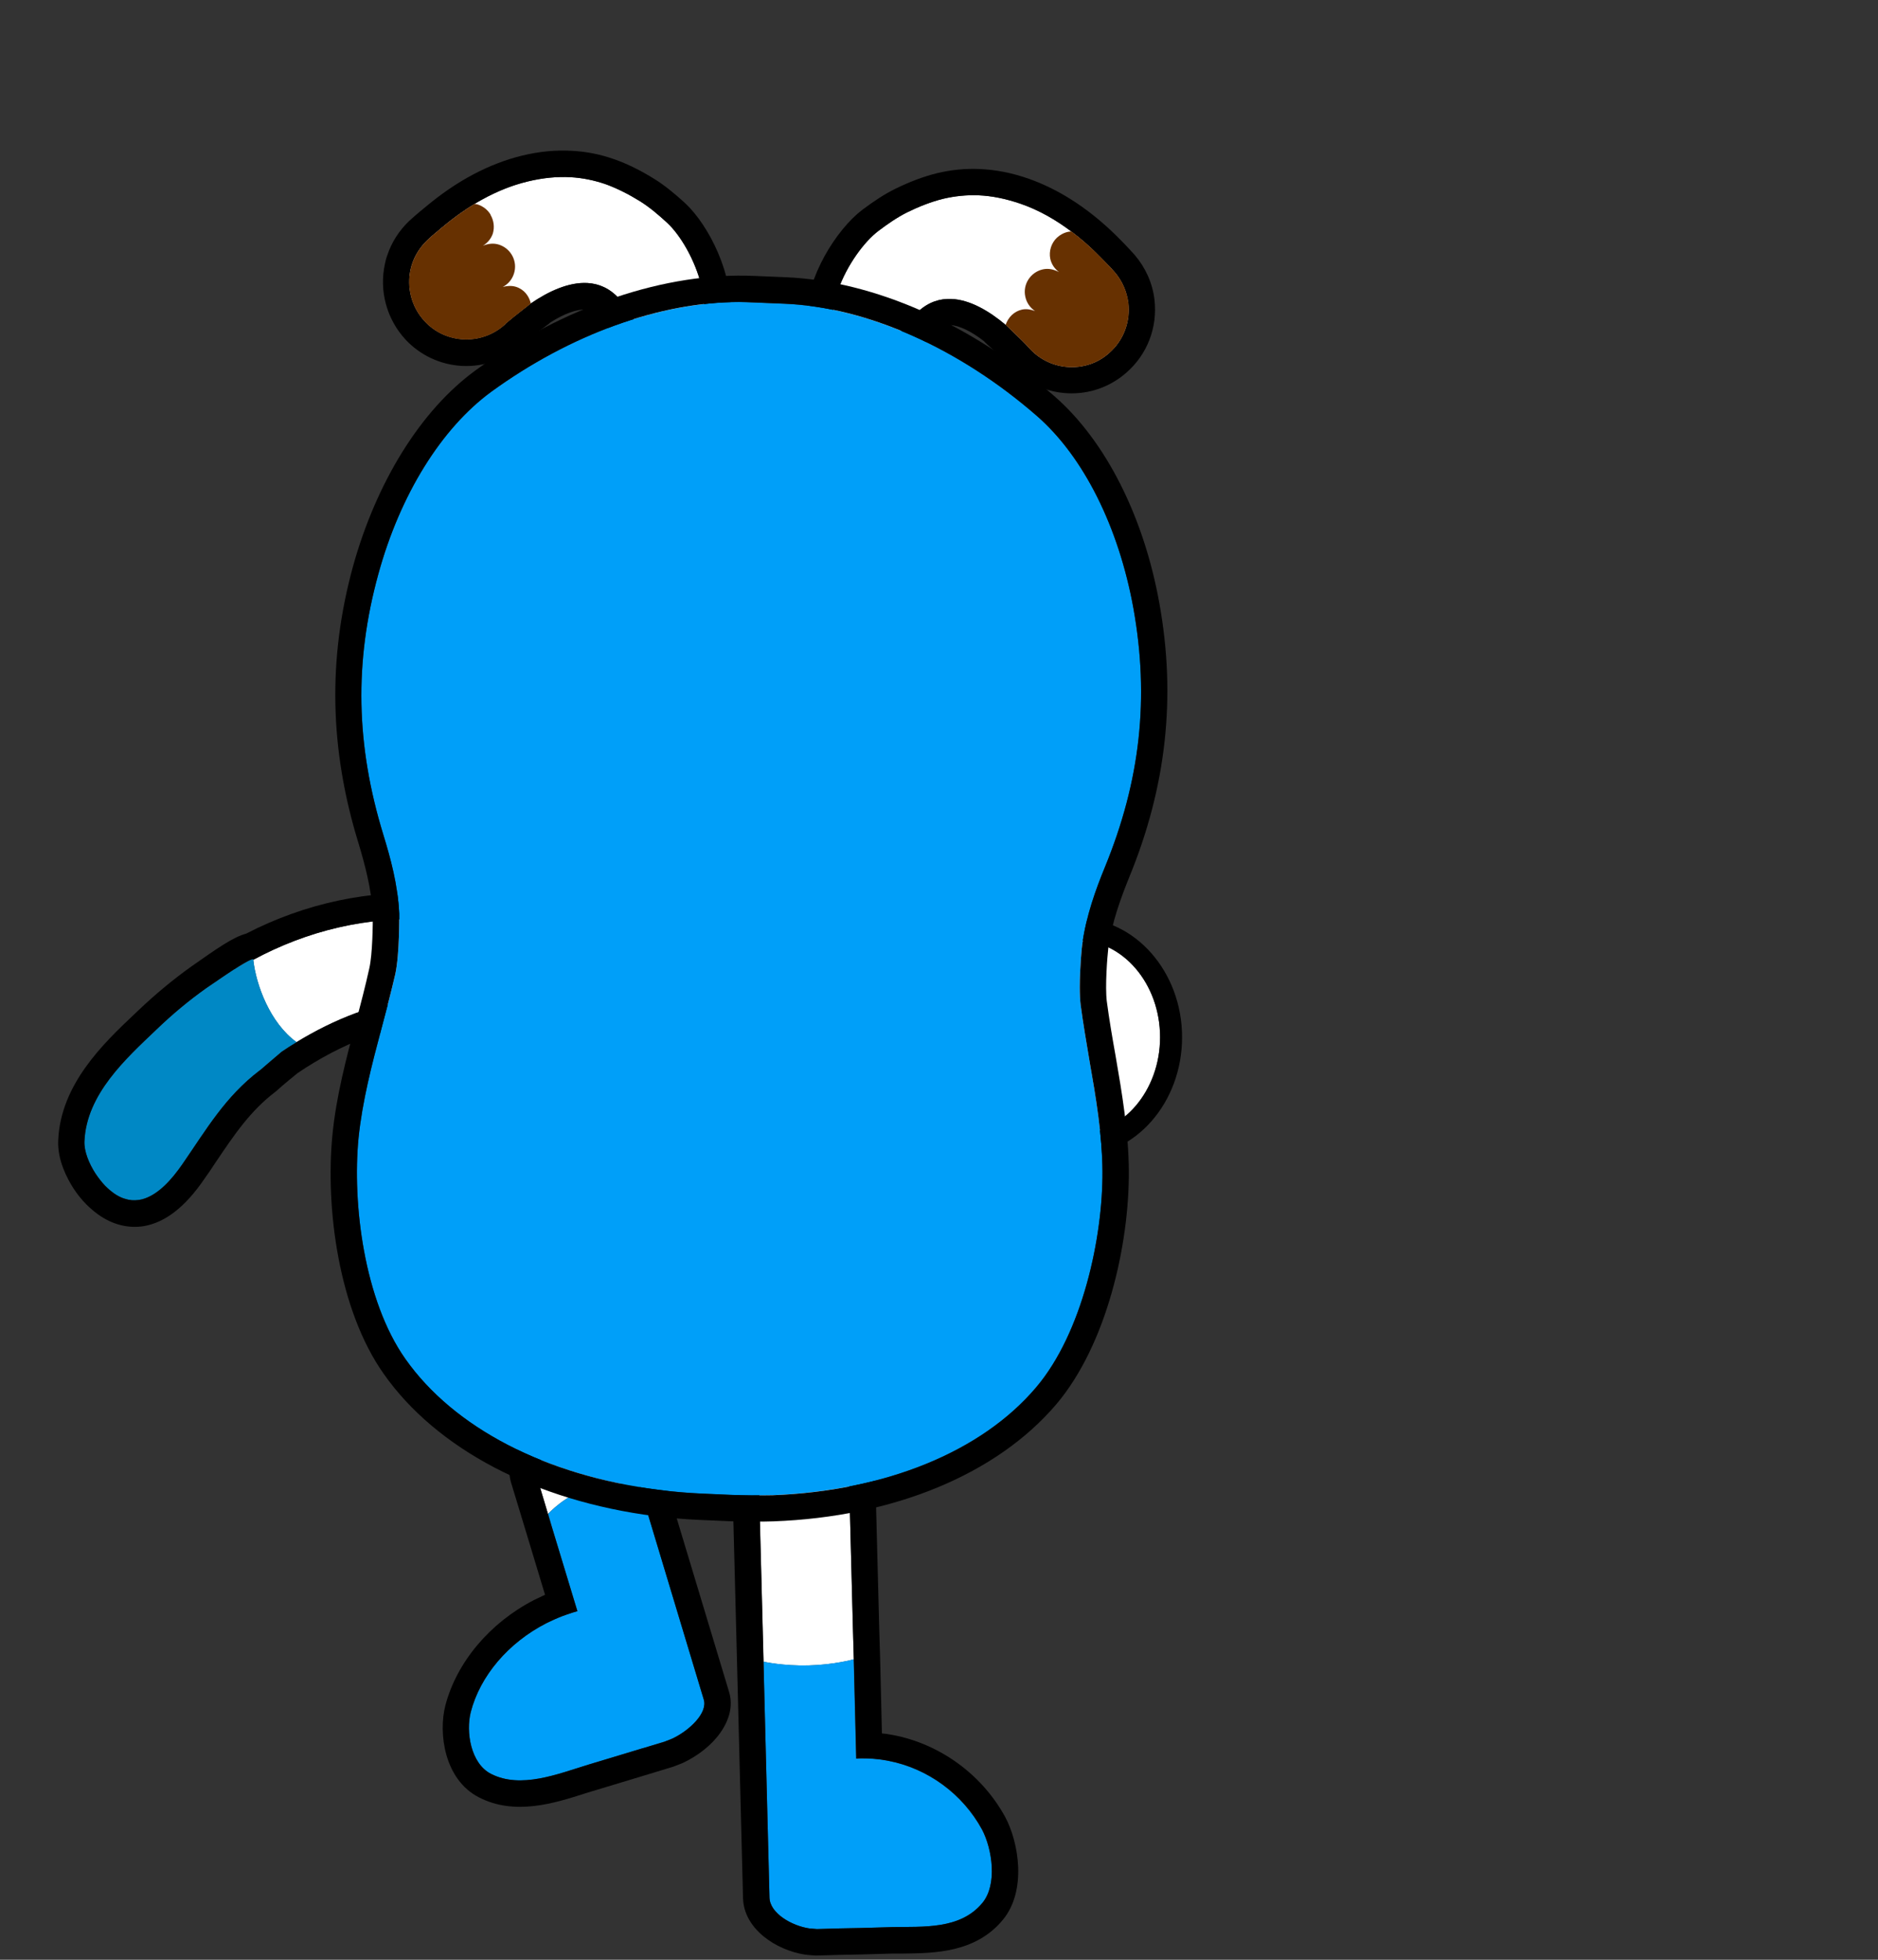 <?xml version="1.0" encoding="utf-8"?>
<!-- Generator: Adobe Illustrator 24.1.1, SVG Export Plug-In . SVG Version: 6.00 Build 0)  -->
<svg version="1.1" id="Layer_1" xmlns="http://www.w3.org/2000/svg" xmlns:xlink="http://www.w3.org/1999/xlink" x="0px" y="0px"
	 viewBox="0 0 230 240" style="enable-background:new 0 0 230 240;" xml:space="preserve">
<rect x="0" y="0" width="230" height="240" fill="#333333" stroke="none"/>
<g>
	<path style="fill:#FFFFFF;" d="M83.96,42.78c-0.59,0.4-1.14,0.53-1.67,0.5c-2.77-0.15-4.95-5.05-6.48-6.73
		c-1.14-1.25-2.46-1.81-3.86-1.89c-2.31-0.13-4.8,1.03-6.94,2.5c0,0.03-2.25,1.74-3.11,2.5l0,0.03c-1.45,1.35-3.35,1.97-5.17,1.87
		c-1.72-0.1-3.43-0.81-4.71-2.2c-1.66-1.76-2.22-4.17-1.75-6.35c0.29-1.33,0.98-2.56,2.03-3.58c0.23-0.23,0.88-0.81,1.87-1.62
		c3.05-2.55,6.57-4.65,10.48-5.59c1.83-0.44,3.57-0.61,5.21-0.52c1.48,0.08,2.92,0.38,4.32,0.86c1.4,0.51,2.79,1.21,4.23,2.1
		c1.17,0.74,2.25,1.66,3.28,2.61C84.95,30.26,88.84,39.46,83.96,42.78z"/>
	<path d="M83.9,24.87c-1.39-1.26-2.57-2.22-3.77-2.96c-1.67-1.04-3.27-1.83-4.88-2.4c-1.72-0.61-3.43-0.95-5.2-1.04
		c-1.99-0.11-4,0.07-6.16,0.6c-4.02,0.99-7.99,3.09-11.78,6.28c-0.96,0.76-1.67,1.42-2.01,1.72c-1.22,1.17-2.14,2.6-2.66,4.17
		c-0.13,0.34-0.23,0.72-0.3,1.09c-0.72,3.3,0.22,6.76,2.53,9.26c1.81,1.93,4.25,3.07,6.89,3.22c2.77,0.15,5.52-0.85,7.57-2.76
		c0.28-0.25,0.82-0.68,1.38-1.14c0.87-0.63,1.8-1.3,1.91-1.43c1.68-1.07,3.22-1.63,4.35-1.57c0.65,0.04,1.17,0.31,1.65,0.85
		c0.25,0.28,0.73,0.98,1.15,1.63c1.67,2.49,3.93,5.94,7.53,6.14c1.26,0.07,2.52-0.29,3.64-1.04c2.21-1.5,3.48-3.83,3.72-6.72
		C89.86,33.75,86.88,27.65,83.9,24.87z M83.96,42.78c-0.59,0.4-1.14,0.53-1.67,0.5c-2.77-0.15-4.95-5.05-6.48-6.73
		c-1.14-1.25-2.46-1.81-3.86-1.89c-2.31-0.13-4.8,1.03-6.94,2.5c0,0.03-2.25,1.74-3.11,2.5l0,0.03c-1.45,1.35-3.35,1.97-5.17,1.87
		c-1.72-0.1-3.43-0.81-4.71-2.2c-1.66-1.76-2.22-4.17-1.75-6.35c0.29-1.33,0.98-2.56,2.03-3.58c0.23-0.23,0.88-0.81,1.87-1.62
		c1.24-1.04,2.57-2.02,3.96-2.85c2.04-1.21,4.19-2.19,6.52-2.74c1.83-0.44,3.57-0.61,5.21-0.52c1.48,0.08,2.92,0.38,4.32,0.86
		c1.4,0.51,2.79,1.21,4.23,2.1c1.17,0.74,2.25,1.66,3.28,2.61C84.95,30.26,88.84,39.46,83.96,42.78z"/>
	<path style="fill:#673101;" d="M65.01,37.17c0,0.03-2.25,1.74-3.11,2.5l0,0.03c-1.45,1.35-3.35,1.97-5.17,1.87
		c-1.72-0.1-3.43-0.81-4.71-2.2c-1.66-1.76-2.22-4.17-1.75-6.35c0.29-1.33,0.98-2.56,2.03-3.58c0.23-0.23,0.88-0.81,1.87-1.62
		c1.24-1.04,2.57-2.02,3.96-2.85c0.13,0.01,0.24,0.04,0.35,0.07c0.03,0,0.03,0,0.05,0c0.03,0,0.03,0.03,0.05,0.03
		c1.06,0.36,1.5,1.22,1.5,1.22l0,0.03c0.39,0.67,0.51,1.48,0.28,2.28c-0.23,0.66-0.66,1.15-1.22,1.5c0.61-0.26,1.31-0.36,2-0.13
		c1.46,0.49,2.29,2.07,1.8,3.55c-0.23,0.72-0.72,1.28-1.36,1.62c0.49-0.13,1.06-0.18,1.59-0.02C64.17,35.42,64.8,36.24,65.01,37.17z
		"/>
</g>
<g>
	<path style="fill:#FFFFFF;" d="M135.84,43.24c-1.4,1.26-3.17,1.8-4.89,1.72c-1.85-0.08-3.64-0.89-4.95-2.37c0,0,0-0.03-0.03-0.03
		c-0.74-0.84-2.81-2.76-2.81-2.78c-2-1.67-4.33-3.07-6.64-3.17c-1.4-0.06-2.76,0.36-4.02,1.49c-1.68,1.51-4.33,6.16-7.09,6.03
		c-0.54-0.02-1.07-0.21-1.61-0.66c-4.54-3.77,0.25-12.52,3.78-15.19c1.11-0.84,2.28-1.65,3.51-2.27c1.51-0.74,2.96-1.3,4.4-1.66
		c1.44-0.34,2.9-0.49,4.37-0.43c1.64,0.07,3.34,0.42,5.12,1.03c3.79,1.32,7.07,3.75,9.85,6.59c0.9,0.9,1.49,1.54,1.7,1.79
		c0.95,1.12,1.48,2.4,1.66,3.76C138.46,39.32,137.66,41.66,135.84,43.24z"/>
	<path d="M141.39,36.71c-0.23-2-1.07-3.89-2.4-5.46c-0.33-0.36-0.97-1.09-1.88-1.99c-0.33-0.34-0.67-0.67-1.01-0.99
		c-3.15-2.96-6.52-5.1-10.05-6.36c-2.09-0.74-4.06-1.12-6.05-1.21c-1.77-0.08-3.5,0.09-5.29,0.52c-1.63,0.41-3.3,1.04-5.06,1.9
		c-1.26,0.62-2.54,1.45-4.04,2.57c-3.23,2.47-6.79,8.23-6.9,13.22c-0.07,2.9,0.98,5.34,3.03,7.04c1.04,0.85,2.25,1.34,3.51,1.39
		c3.6,0.16,6.18-3.04,8.09-5.35c0.48-0.6,1-1.25,1.3-1.5c0.53-0.49,1.08-0.71,1.72-0.68c1.13,0.05,2.6,0.76,4.16,1.98
		c0.15,0.22,2.28,2.06,2.97,2.82c0.03,0.03,0.03,0.03,0.05,0.06c1.82,2.1,4.48,3.37,7.24,3.49c2.63,0.12,5.17-0.77,7.15-2.51
		C140.51,43.42,141.78,40.09,141.39,36.71z M135.84,43.24c-1.4,1.26-3.17,1.8-4.89,1.72c-1.85-0.08-3.64-0.89-4.95-2.37
		c0,0,0-0.03-0.03-0.03c-0.74-0.84-2.81-2.76-2.81-2.78c-2-1.67-4.33-3.07-6.64-3.17c-1.4-0.06-2.76,0.36-4.02,1.49
		c-1.68,1.51-4.33,6.16-7.09,6.03c-0.54-0.02-1.07-0.21-1.61-0.66c-4.54-3.77,0.25-12.52,3.78-15.19c1.11-0.84,2.28-1.65,3.51-2.27
		c1.51-0.74,2.96-1.3,4.4-1.66c1.44-0.34,2.9-0.49,4.37-0.43c1.64,0.07,3.34,0.42,5.12,1.03c2.25,0.77,4.3,1.96,6.2,3.39l0.03,0
		c1.3,0.97,2.49,2.04,3.62,3.2c0.9,0.9,1.49,1.54,1.7,1.79c0.95,1.12,1.48,2.4,1.66,3.76C138.46,39.32,137.66,41.66,135.84,43.24z"
		/>
	<path style="fill:#673101;" d="M135.84,43.24c-1.4,1.26-3.17,1.8-4.89,1.72c-1.85-0.08-3.64-0.89-4.95-2.37c0,0,0-0.03-0.03-0.03
		c-0.74-0.84-2.81-2.76-2.81-2.78c0.31-0.9,1.01-1.65,2.02-1.87c0.54-0.11,1.08-0.01,1.58,0.18c-0.6-0.4-1.03-1.01-1.19-1.75
		c-0.34-1.52,0.64-3.01,2.14-3.35c0.71-0.16,1.37,0.01,1.98,0.33c-0.52-0.4-0.9-0.93-1.06-1.61c-0.2-0.98,0.14-1.96,0.81-2.6
		c0.81-0.74,1.62-0.76,1.75-0.76l0.03,0c1.3,0.97,2.49,2.04,3.62,3.2c0.9,0.9,1.49,1.54,1.7,1.79c0.95,1.12,1.48,2.4,1.66,3.76
		C138.46,39.32,137.66,41.66,135.84,43.24z"/>
</g>
<g>
	<path style="fill:#FFFFFF;" d="M76.87,177.23l1.46,4.82c0,0-2.83-0.86-6,0.11c-3.21,0.96-5.22,3.26-5.22,3.26l-1.43-4.81
		c-0.56-1.79,3.48-4.58,5.62-5.24C73.43,174.75,76.35,175.45,76.87,177.23z"/>
	<path style="fill-rule:evenodd;clip-rule:evenodd;fill:#009FF9;" d="M78.33,182.05l7.86,26.08c0.51,1.64-1.75,3.79-3.84,4.78
		l-0.78,0.31l-2.65,0.82l-0.29,0.08l-2.61,0.79l-3.91,1.18c-3.83,1.17-8.32,3.01-11.98,1.14c-2.49-1.29-3.08-5.15-2.47-7.56
		c1.14-4.42,4.58-8.48,9.23-10.87c0,0,0.22-0.1,0.27-0.13l0.19-0.09c0.71-0.34,1.37-0.62,2.02-0.84c0.46-0.16,0.92-0.32,1.35-0.43
		l-3.13-10.32l-0.48-1.56c0,0,0,0,0.02-0.01c0.22-0.28,2.19-2.36,5.19-3.25C75.51,181.19,78.33,182.05,78.33,182.05z"/>
	<path d="M67.11,185.43l0.48,1.56l-0.45-1.57C67.11,185.43,67.11,185.43,67.11,185.43z"/>
	<path d="M75.63,172.3c-1.7-0.5-3.62-0.51-5.25,0c-0.47,0.14-0.99,0.35-1.53,0.61c-0.8,0.38-7.72,3.83-6.26,8.65l0.99,3.26l0.94,3.1
		l2.23,7.38l-1.36,0.65c-5.39,2.78-9.47,7.61-10.85,12.92c-0.86,3.33-0.16,9.06,4.13,11.25c4.38,2.24,9.18,0.73,12.98-0.49
		c0.5-0.15,0.93-0.3,1.41-0.43l3.91-1.18l2.61-0.79l2.79-0.85c0.11-0.02,0.18-0.06,0.25-0.09l0.93-0.36l0.19-0.09
		c1.77-0.85,3.43-2.14,4.49-3.66c1.07-1.52,1.58-3.26,1.06-4.98l-8.33-27.62l-1-3.28C79.41,174.41,77.82,172.96,75.63,172.3z
		 M77.87,180.51l0.46,1.54l7.86,26.08c0.51,1.64-1.75,3.79-3.84,4.78l-0.78,0.31l-0.15,0.07l-2.51,0.75l-0.29,0.08l-2.61,0.79
		l-3.91,1.18c-3.83,1.17-8.32,3.01-11.98,1.14c-2.49-1.29-3.08-5.15-2.47-7.56c1.14-4.42,4.58-8.48,9.23-10.87
		c0,0,0.22-0.1,0.27-0.13l0.19-0.09c0.71-0.34,1.37-0.62,2.02-0.84c0.46-0.16,0.92-0.32,1.35-0.43l-3.13-10.32l-0.48-1.56
		c0,0,0,0,0.02-0.01l-0.46-1.54l-0.99-3.26c-0.46-1.54,2.38-3.76,4.55-4.79c0.39-0.19,0.73-0.35,1.07-0.45
		c2.12-0.62,5.05,0.07,5.57,1.85L77.87,180.51z"/>
</g>
<g>
	<path style="fill:#FFFFFF;" d="M142.07,127.02c0,6.54-4.55,11.88-10.13,11.88c-5.6,0-10.15-5.33-10.15-11.88
		s4.55-11.88,10.15-11.88C137.52,115.14,142.07,120.48,142.07,127.02z"/>
	<path d="M131.95,112.45c-7.08,0-12.85,6.54-12.85,14.57c0,8.05,5.76,14.57,12.85,14.57c7.06,0,12.82-6.52,12.82-14.57
		C144.77,119,139,112.45,131.95,112.45z M131.95,138.9c-5.6,0-10.15-5.33-10.15-11.88s4.55-11.88,10.15-11.88
		c5.57,0,10.13,5.33,10.13,11.88S137.52,138.9,131.95,138.9z"/>
</g>
<g>
	<path style="fill:#FFFFFF;" d="M104.56,203.21c0,0-2.37,0.67-5.52,0.75c-3.15,0.08-5.52-0.46-5.52-0.46l-0.83-31.91
		c-0.05-2.1,5.04-3.93,7.14-3.99c2.1-0.05,3.85,1.59,3.9,3.69L104.56,203.21z"/>
	<path style="fill-rule:evenodd;clip-rule:evenodd;fill:#009FF9;" d="M120.31,233.04c-2.72,3.29-7.27,2.88-11.07,2.96l-3.85,0.11
		l-2.59,0.05l-2.75,0.08l-0.94-0.08c-2.15-0.32-4.82-1.86-4.87-3.77l-0.73-28.9c0,0,2.37,0.54,5.52,0.46
		c3.15-0.08,5.52-0.75,5.52-0.75l0.3,12.17c0.24-0.03,0.48-0.03,0.73-0.03c0.86,0,1.8,0.05,2.88,0.24c0.05,0,0.27,0.05,0.27,0.05
		c4.87,0.92,9.16,4.07,11.53,8.43C121.53,226.45,122.17,230.81,120.31,233.04z"/>
	<path d="M123.12,222.54c-2.83-5.2-7.97-8.97-13.79-10.07l-0.19-0.03c-0.4-0.08-0.75-0.13-1.13-0.16l-0.22-9.16l-0.11-3.66
		l-0.73-28.25c-0.08-3.85-3.18-6.84-7.03-6.84h-0.19c-2.21,0.05-10.42,2.02-10.29,7.3l0.73,28.25l0.83,32.56
		c0.11,3.72,3.99,6.33,7.59,6.89c0.11,0,0.19,0.03,0.27,0.03l0.94,0.08h0.32l2.75-0.08l2.59-0.05l3.88-0.11h1.35
		c3.69-0.05,8.78-0.08,12.12-4.12C125.78,231.54,124.76,225.61,123.12,222.54z M120.31,233.04c-2.72,3.29-7.27,2.88-11.07,2.96
		l-3.85,0.11l-2.59,0.05l-2.75,0.08l-0.94-0.08c-2.15-0.32-4.82-1.86-4.87-3.77l-0.83-32.56l-0.73-28.25
		c-0.05-2.1,5.04-3.93,7.14-3.99h0.11c2.05,0,3.74,1.62,3.8,3.69l0.73,28.25l0.11,3.66l0.3,12.17c0.24-0.03,0.48-0.03,0.73-0.03
		c0.86,0,1.8,0.05,2.88,0.24c0.05,0,0.27,0.05,0.27,0.05c4.87,0.92,9.16,4.07,11.53,8.43C121.53,226.45,122.17,230.81,120.31,233.04
		z"/>
</g>
<g>
	<path style="fill:#FFFFFF;" d="M43.57,124.07c-2.56,0.95-4.97,2.14-7.27,3.55c-3.25-2.35-4.95-7.01-5.29-10.07
		c6.53-3.54,13.93-5.41,22.15-4.92c1.83,0.12,4.85,0.02,6.17,1.6C64.29,120.14,46.23,123.09,43.57,124.07z"/>
	<path style="fill:#0088C5;" d="M36.33,127.63c-0.63,0.38-1.24,0.77-1.83,1.17c-1.07,0.89-2.14,1.84-2.57,2.2
		c-0.05,0.03-0.12,0.08-0.14,0.1c-4.23,3.23-6.49,7.18-9.46,11.48c-1.29,1.86-2.96,3.77-4.92,4.29c-0.54,0.15-1.11,0.17-1.69,0.05
		c-0.2-0.04-0.39-0.11-0.61-0.17c-0.74-0.26-1.48-0.76-2.24-1.54c-0.4-0.42-0.81-0.95-1.18-1.5c-0.8-1.24-1.4-2.72-1.35-3.94
		c0.25-5.78,5.09-10.13,8.8-13.67c1.91-1.84,3.96-3.56,6.12-5.09c0.05-0.03,0.19-0.13,0.38-0.26c0.26-0.18,0.66-0.46,1.09-0.74
		c0,0-0.02-0.02,0.02-0.02c0.61-0.39,1.27-0.85,1.91-1.28c0.02-0.02,0.04-0.01,0.04-0.01c0.82-0.5,1.58-0.96,1.99-1.16
		c0.14-0.06,0.26-0.08,0.32-0.07l0.01,0.04l0.01,0.04c0.33,3.05,2.04,7.71,5.29,10.07L36.33,127.63z"/>
	<path d="M15.72,146.93c0.58,0.12,1.16,0.1,1.69-0.05C16.87,146.99,16.3,147.05,15.72,146.93z M12.87,145.23
		c0.77,0.78,1.51,1.27,2.24,1.54c-0.39-0.15-0.79-0.37-1.21-0.67C13.57,145.86,13.22,145.57,12.87,145.23z"/>
	<path d="M63.15,117.94c0.37-1.12,0.69-3.38-1.31-5.77c-0.34-0.41-0.72-0.75-1.16-1.06c-2.06-1.47-4.69-1.59-6.61-1.68l-0.68-0.02
		c-8.13-0.48-15.96,1.17-23.25,4.93c-1.59,0.42-3.59,1.83-6.72,4.03c-2.23,1.59-4.41,3.4-6.5,5.39l-0.42,0.4
		c-3.85,3.63-9.08,8.64-9.37,15.48c-0.12,2.43,1.11,4.7,1.84,5.85c0.47,0.73,1.03,1.43,1.61,2.01c0.46,0.46,0.96,0.88,1.44,1.23
		c1.75,1.25,3.69,1.74,5.64,1.42c2.59-0.47,5-2.32,7.33-5.72c0.52-0.72,1-1.44,1.47-2.16c2.25-3.33,4.18-6.22,7.3-8.59
		c0.1-0.09,0.41-0.34,0.81-0.71c0.49-0.41,1.17-0.99,1.87-1.55c2.69-1.82,5.46-3.28,8.26-4.33c0.31-0.11,1.39-0.37,2.31-0.6
		C54.66,124.58,61.67,122.51,63.15,117.94z M43.57,124.07c-2.56,0.95-4.97,2.18-7.24,3.56c-0.63,0.38-1.24,0.77-1.83,1.17
		c-1.07,0.89-2.14,1.84-2.57,2.2c-0.05,0.03-0.12,0.08-0.14,0.1c-4.23,3.23-6.49,7.18-9.46,11.48c-1.29,1.86-2.96,3.77-4.92,4.29
		c-0.54,0.15-1.11,0.17-1.69,0.05c-0.2-0.04-0.39-0.11-0.61-0.17c-0.74-0.26-1.48-0.76-2.24-1.54c-0.4-0.42-0.81-0.95-1.18-1.5
		c-0.8-1.24-1.4-2.72-1.35-3.94c0.25-5.78,5.09-10.13,8.8-13.67c1.91-1.84,3.96-3.56,6.12-5.09c0.05-0.03,0.19-0.13,0.38-0.26
		c0.26-0.18,0.64-0.44,1.09-0.74c0,0-0.02-0.02,0.02-0.02c0.59-0.41,1.28-0.87,1.91-1.28c0.02-0.02,0.04-0.01,0.04-0.01
		c0.8-0.56,1.56-0.97,1.99-1.16c0.14-0.06,0.26-0.08,0.32-0.07l0.02,0.02c0,0,0,0-0.02,0.02l0.02,0.02
		c6.54-3.5,13.93-5.41,22.14-4.9c1.62,0.1,4.14,0.04,5.63,1.11c0.2,0.14,0.38,0.3,0.54,0.49C64.29,120.14,46.23,123.09,43.57,124.07
		z"/>
</g>
<g>
	<path style="fill-rule:evenodd;clip-rule:evenodd;fill:#009FF9;" d="M132.54,115.68c-0.03,0.13-0.3,2.8-0.3,5.2
		c0,0.78,0.03,1.56,0.11,2.18c0.3,2.29,0.7,4.55,1.08,6.84c0.78,4.44,1.56,9.02,1.59,13.55c0.05,8.05-2.45,19.77-8.13,26.45
		c-6.68,7.89-18.45,12.68-32.29,13.2c-1.64,0.05-3.45,0.05-5.17-0.03l-3.64-0.16c-1.75-0.08-3.55-0.24-5.17-0.46
		c-13.73-1.72-25.02-7.57-30.97-16.02c-5.06-7.16-6.52-19.04-5.74-27.06c0.46-4.5,1.64-9.02,2.8-13.38c0.59-2.21,1.18-4.44,1.7-6.68
		c0.54-2.5,0.48-7.19,0.48-7.43c-0.16-3.53-1.08-6.84-1.94-9.64c-3.37-10.99-3.58-21.14-0.62-31.91
		c2.67-9.75,7.73-17.88,13.84-22.35c9.67-7.03,20.66-10.99,30.38-10.99c0.57,0,1.13,0.03,1.67,0.05l3.88,0.16
		c10.13,0.43,21.41,5.47,30.94,13.79c5.68,4.98,9.96,13.55,11.77,23.51c1.97,10.99,0.86,21.09-3.5,31.72
		C134.21,108.9,133.03,112.13,132.54,115.68z"/>
	<path d="M138.3,107.42c4.55-11.07,5.76-22.06,3.69-33.53c-1.91-10.66-6.6-19.9-12.82-25.34c-10.07-8.81-22.08-14.14-32.94-14.6
		l-3.85-0.16c-10.83-0.48-23.29,3.69-34.12,11.55c-6.71,4.87-12.17,13.68-15.05,24.1c-3.07,11.26-2.85,22.27,0.67,33.74
		c0.78,2.59,1.62,5.66,1.78,8.78c0,1.24-0.03,4.85-0.43,6.62c-0.48,2.18-1.05,4.36-1.64,6.57c-1.18,4.47-2.42,9.1-2.88,13.87
		c-0.86,8.89,0.73,21.38,6.3,29.25c6.46,9.18,18.58,15.54,33.2,17.4c1.7,0.22,3.58,0.38,5.41,0.46l3.64,0.16
		c1.05,0.05,2.1,0.05,3.12,0.05c0.81,0,1.59,0,2.32-0.03c14.76-0.54,27.36-5.76,34.66-14.33c6.22-7.35,8.94-19.63,8.89-28.57
		c-0.03-4.77-0.83-9.51-1.62-14.08c-0.4-2.24-0.78-4.44-1.08-6.71c-0.22-1.78,0.05-5.39,0.19-6.57
		C136.18,112.91,137.28,109.95,138.3,107.42z M89.43,183.06l-3.64-0.16c-1.75-0.08-3.55-0.24-5.17-0.46
		c-13.73-1.72-25.02-7.57-30.97-16.02c-5.06-7.16-6.52-19.04-5.74-27.06c0.46-4.5,1.64-9.02,2.8-13.38c0.59-2.21,1.18-4.44,1.7-6.68
		c0.54-2.5,0.48-7.19,0.48-7.43c-0.16-3.53-1.08-6.84-1.94-9.64c-3.37-10.99-3.58-21.14-0.62-31.91
		c2.67-9.75,7.73-17.88,13.84-22.35c9.67-7.03,20.66-10.99,30.38-10.99c0.57,0,1.13,0.03,1.67,0.05l3.88,0.16
		c10.13,0.43,21.41,5.47,30.94,13.79c5.68,4.98,9.96,13.55,11.77,23.51c1.97,10.99,0.86,21.09-3.5,31.72
		c-1.1,2.69-2.29,5.92-2.77,9.48c-0.03,0.13-0.3,2.8-0.3,5.2c0,0.78,0.03,1.56,0.11,2.18c0.3,2.29,0.7,4.55,1.08,6.84
		c0.78,4.44,1.56,9.02,1.59,13.55c0.05,8.05-2.45,19.77-8.13,26.45c-6.68,7.89-18.45,12.68-32.29,13.2
		C92.95,183.14,91.15,183.14,89.43,183.06z"/>
</g>
</svg>
